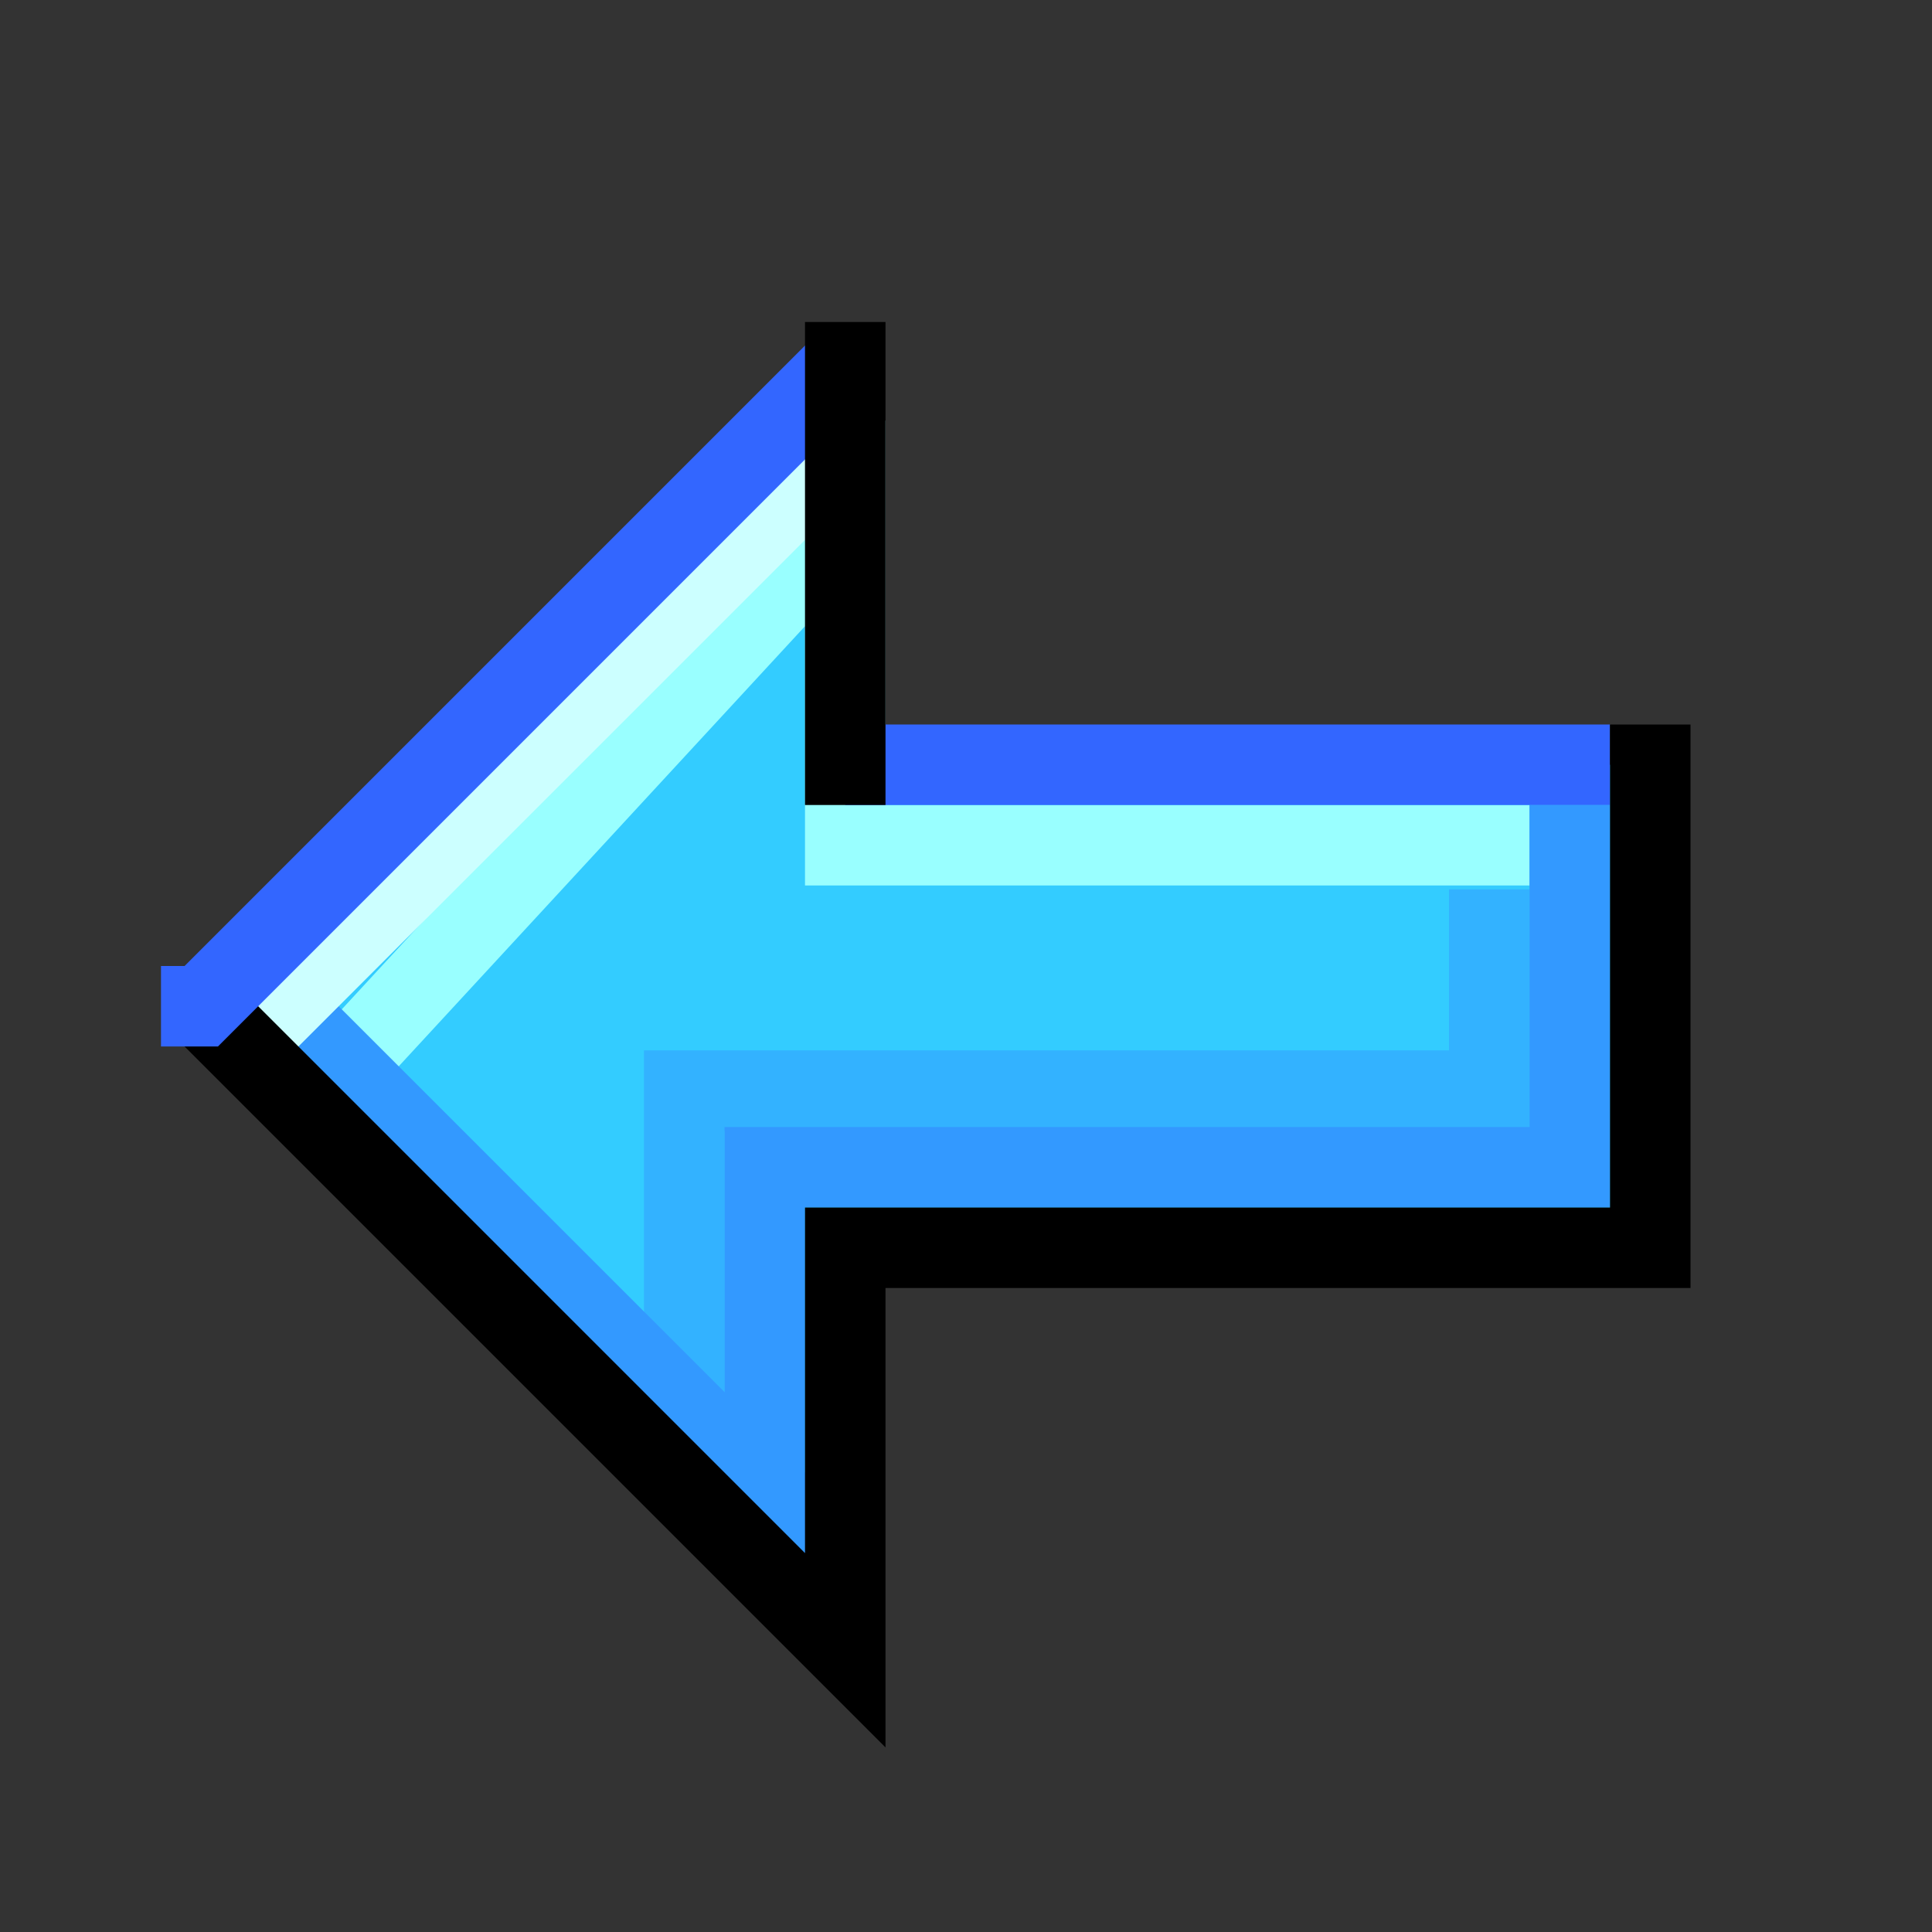 <?xml version="1.0" encoding="UTF-8" standalone="no"?>
<!-- Created with Inkscape (http://www.inkscape.org/) -->

<svg
   width="24"
   height="24"
   viewBox="0 0 24 24"
   version="1.1"
   id="SVGRoot"
   sodipodi:docname="back.svg"
   inkscape:version="1.2.2 (b0a8486541, 2022-12-01)"
   xml:space="preserve"
   xmlns:inkscape="http://www.inkscape.org/namespaces/inkscape"
   xmlns:sodipodi="http://sodipodi.sourceforge.net/DTD/sodipodi-0.dtd"
   xmlns="http://www.w3.org/2000/svg"
   xmlns:svg="http://www.w3.org/2000/svg"
   xmlns:rdf="http://www.w3.org/1999/02/22-rdf-syntax-ns#"
   xmlns:cc="http://creativecommons.org/ns#"
   xmlns:dc="http://purl.org/dc/elements/1.1/"><rect x="0" y="0" width="24" height="24" fill="#333333" stroke="none"/><sodipodi:namedview
     id="base"
     pagecolor="#ffffff"
     bordercolor="#666666"
     borderopacity="1.0"
     inkscape:pageopacity="0.0"
     inkscape:pageshadow="2"
     inkscape:zoom="16"
     inkscape:cx="-3.75"
     inkscape:cy="5.25"
     inkscape:document-units="px"
     inkscape:current-layer="layer1"
     showgrid="false"
     inkscape:window-width="1920"
     inkscape:window-height="1028"
     inkscape:window-x="0"
     inkscape:window-y="22"
     inkscape:window-maximized="1"
     inkscape:grid-bbox="true"
     showguides="true"
     inkscape:showpageshadow="0"
     inkscape:pagecheckerboard="0"
     inkscape:deskcolor="#d1d1d1"><inkscape:grid
       type="xygrid"
       id="grid5142"
       empspacing="2"
       spacingx="0.5"
       spacingy="0.5" /></sodipodi:namedview><defs
     id="defs4583" /><g
     id="layer1"
     inkscape:groupmode="layer"
     inkscape:label="Layer 1"
     transform="translate(0,8)"><path
       style="opacity:1;fill:#33ccff;fill-opacity:1;fill-rule:nonzero;stroke:none;stroke-width:0.031;stroke-linecap:butt;stroke-linejoin:miter;stroke-miterlimit:4;stroke-dasharray:none;stroke-opacity:1;paint-order:normal"
       d="M 7.689,-0.317 5,2 2.5,4.5 l 2.5,2 5.5,6 v -4 -1 h 3.5 6.5 v -3 -3 H 16 10.5 V -3 l -2.811,2.683 z"
       id="path889"
       inkscape:connector-curvature="0"
       sodipodi:nodetypes="cccccccccccccccc" /><path
       style="opacity:1;fill:none;fill-opacity:1;fill-rule:nonzero;stroke:#99ffff;stroke-width:1;stroke-linecap:butt;stroke-linejoin:miter;stroke-miterlimit:4;stroke-dasharray:none;stroke-opacity:1;paint-order:normal"
       d="m 4.5,5 6,-6.5 v 4 H 19"
       id="path887"
       inkscape:connector-curvature="0"
       sodipodi:nodetypes="cccc" /><path
       style="fill:none;stroke:#33b2ff;stroke-miterlimit:10.2;stroke-opacity:1"
       d="m 18.5,3.048 v 2.5 h -10 v 4"
       id="path59924" /><path
       style="opacity:1;fill:none;fill-opacity:1;fill-rule:nonzero;stroke:#3399ff;stroke-width:1;stroke-linecap:butt;stroke-linejoin:miter;stroke-miterlimit:4;stroke-dasharray:none;stroke-opacity:1;paint-order:normal"
       d="m 19.5,2 v 4.5 h -10 v 5"
       id="path881"
       inkscape:connector-curvature="0"
       sodipodi:nodetypes="cccc" /><path
       style="opacity:1;fill:none;fill-opacity:1;fill-rule:nonzero;stroke:#3366ff;stroke-width:1;stroke-linecap:butt;stroke-linejoin:miter;stroke-miterlimit:4;stroke-dasharray:none;stroke-opacity:1;paint-order:normal"
       d="M 10.5,1.5 H 20"
       id="path879"
       inkscape:connector-curvature="0"
       sodipodi:nodetypes="cc" /><path
       style="opacity:1;fill:none;fill-opacity:1;fill-rule:nonzero;stroke:#3399ff;stroke-width:1;stroke-linecap:butt;stroke-linejoin:miter;stroke-miterlimit:4;stroke-dasharray:none;stroke-opacity:1;paint-order:normal"
       d="m 10.5,11.5 -7,-7"
       id="path883"
       inkscape:connector-curvature="0"
       sodipodi:nodetypes="cc" /><path
       style="opacity:1;fill:none;fill-opacity:1;fill-rule:nonzero;stroke:#ccffff;stroke-width:1;stroke-linecap:butt;stroke-linejoin:miter;stroke-miterlimit:4;stroke-dasharray:none;stroke-opacity:1;paint-order:normal"
       d="M 10.5,-2.5 3,5"
       id="path885"
       inkscape:connector-curvature="0"
       sodipodi:nodetypes="cc" /><path
       style="opacity:1;fill:none;fill-opacity:1;fill-rule:nonzero;stroke:#000000;stroke-width:1;stroke-linecap:butt;stroke-linejoin:miter;stroke-miterlimit:4;stroke-dasharray:none;stroke-opacity:1;paint-order:normal"
       d="m 20.5,1 v 6.5 h -10 v 5 l -8,-8"
       id="path871"
       inkscape:connector-curvature="0"
       sodipodi:nodetypes="ccccc" /><path
       style="opacity:1;fill:none;fill-opacity:1;fill-rule:nonzero;stroke:#3366ff;stroke-width:1;stroke-linecap:butt;stroke-linejoin:miter;stroke-miterlimit:4;stroke-dasharray:none;stroke-opacity:1;paint-order:normal"
       d="m 2,4.5 h 0.5 l 8,-8"
       id="path877"
       inkscape:connector-curvature="0"
       sodipodi:nodetypes="ccc" /><path
       style="opacity:1;fill:none;fill-opacity:1;fill-rule:nonzero;stroke:#000000;stroke-width:1;stroke-linecap:butt;stroke-linejoin:miter;stroke-miterlimit:4;stroke-dasharray:none;stroke-opacity:1;paint-order:normal"
       d="M 10.5,-4 V 2"
       id="path873"
       inkscape:connector-curvature="0"
       sodipodi:nodetypes="cc" /></g></svg>
